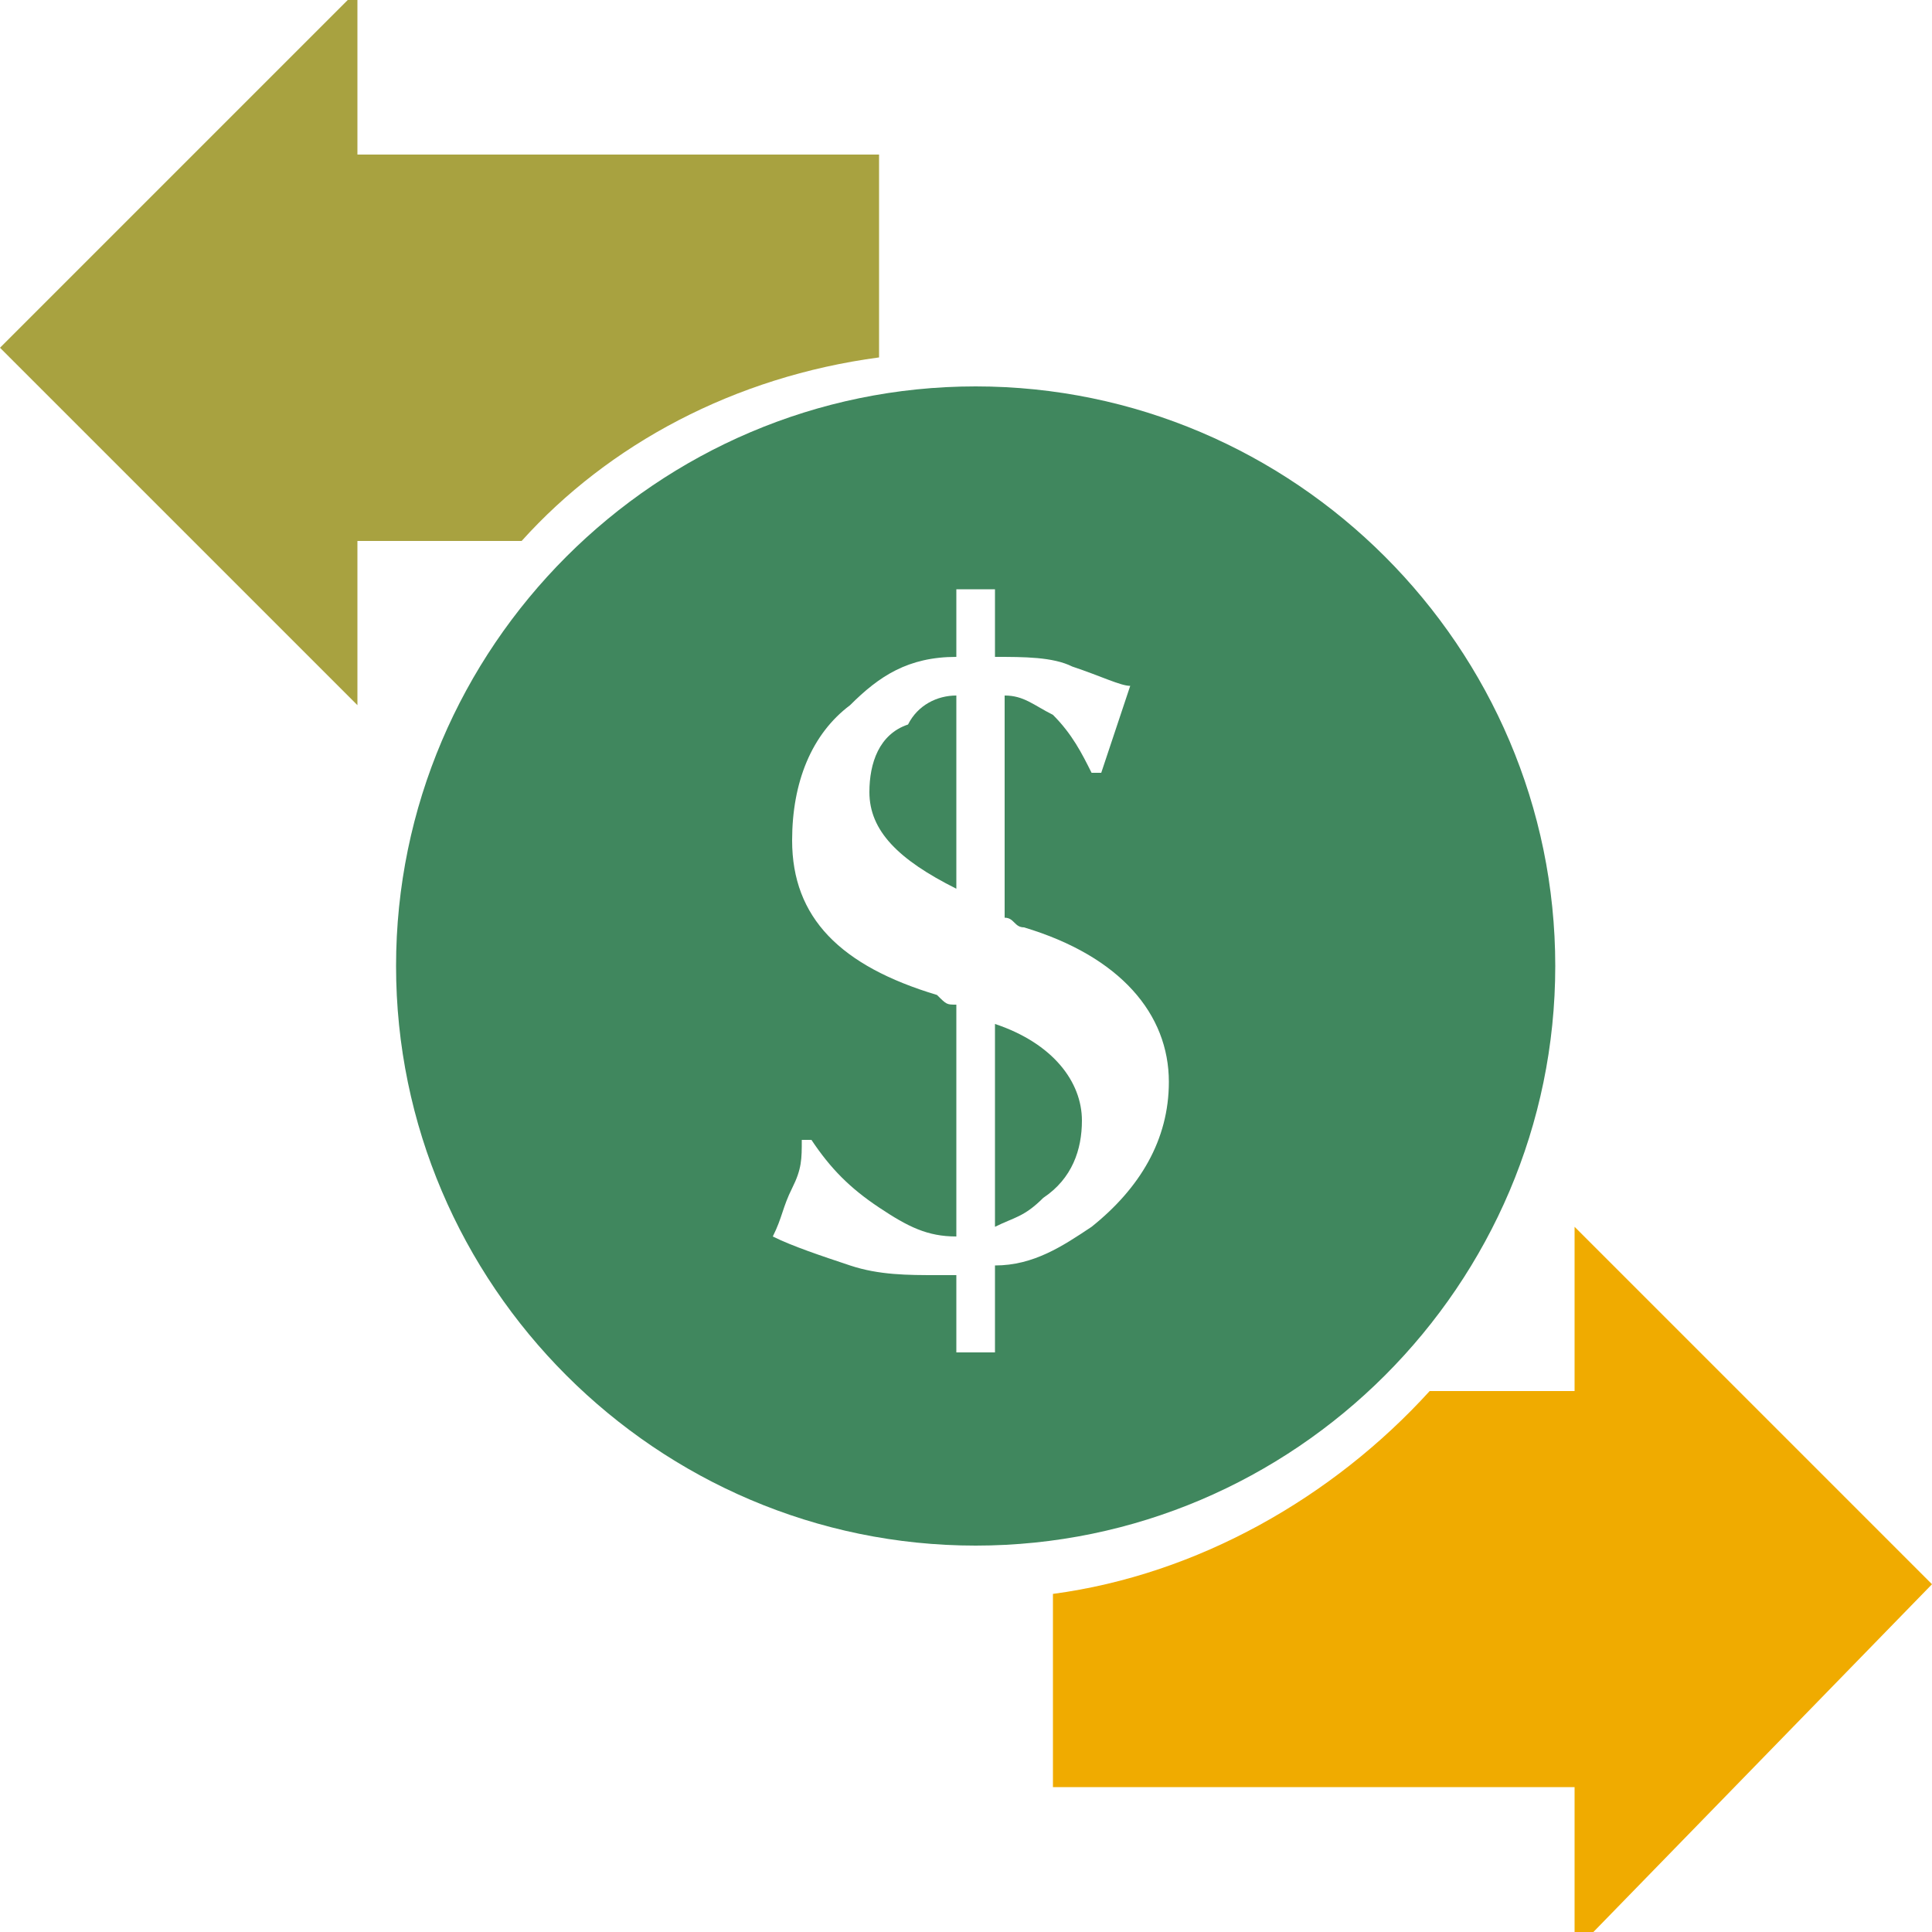 <?xml version="1.0" encoding="utf-8"?>
<!-- Generator: Adobe Illustrator 25.0.0, SVG Export Plug-In . SVG Version: 6.00 Build 0)  -->
<svg version="1.1" id="Layer_1" xmlns="http://www.w3.org/2000/svg" xmlns:xlink="http://www.w3.org/1999/xlink" x="0px" y="0px"
	 viewBox="0 0 20 20" style="enable-background:new 0 0 20 20;" xml:space="preserve">
<style type="text/css">
	.st0{fill:#FFFFFF;}
	.st1{fill:#40875E;}
	.st2{fill:#F0AB00;}
	.st3{fill:#A8A240;}
</style>
<path class="st1" d="M9,8.2c0,0.4,0.3,0.7,0.9,1V7.2c-0.2,0-0.4,0.1-0.5,0.3C9.1,7.6,9,7.9,9,8.2z"/>
<path class="st1" d="M10.3,10.6v2.1c0.2-0.1,0.3-0.1,0.5-0.3c0.3-0.2,0.4-0.5,0.4-0.8C11.2,11.2,10.9,10.8,10.3,10.6z"/>
<path class="st1" d="M10.1,4c-3.3,0-6,2.7-6,6c0,3.3,2.7,6,6,6c3.3,0,6-2.7,6-6C16.1,6.7,13.4,4,10.1,4z M11.3,12.7
	c-0.3,0.2-0.6,0.4-1,0.4V14H9.9v-0.8c-0.1,0-0.1,0-0.2,0c-0.3,0-0.6,0-0.9-0.1c-0.3-0.1-0.6-0.2-0.8-0.3c0.1-0.2,0.1-0.3,0.2-0.5
	c0.1-0.2,0.1-0.3,0.1-0.5h0.1c0.2,0.3,0.4,0.5,0.7,0.7c0.3,0.2,0.5,0.3,0.8,0.3v-2.4c-0.1,0-0.1,0-0.2-0.1c-1-0.3-1.5-0.8-1.5-1.6
	c0-0.6,0.2-1.1,0.6-1.4C9.1,7,9.4,6.8,9.9,6.8V6.1h0.4v0.7c0.3,0,0.6,0,0.8,0.1c0.3,0.1,0.5,0.2,0.6,0.2c-0.1,0.3-0.2,0.6-0.3,0.9
	h-0.1c-0.1-0.2-0.2-0.4-0.4-0.6c-0.2-0.1-0.3-0.2-0.5-0.2v2.3c0.1,0,0.1,0.1,0.2,0.1c1,0.3,1.5,0.9,1.5,1.6
	C12.1,11.8,11.8,12.3,11.3,12.7z"/>
<path class="st2" d="M20,16.4l-3.7-3.7v1.7h-1.5c-1,1.1-2.4,1.9-3.9,2.1v2h5.4v1.7L20,16.4z"/>
<path class="st3" d="M9.1,3.7V1.6H3.7v-1.7L0,3.6l3.7,3.7V5.6h1.7C6.3,4.6,7.6,3.9,9.1,3.7z"/>
</svg>
